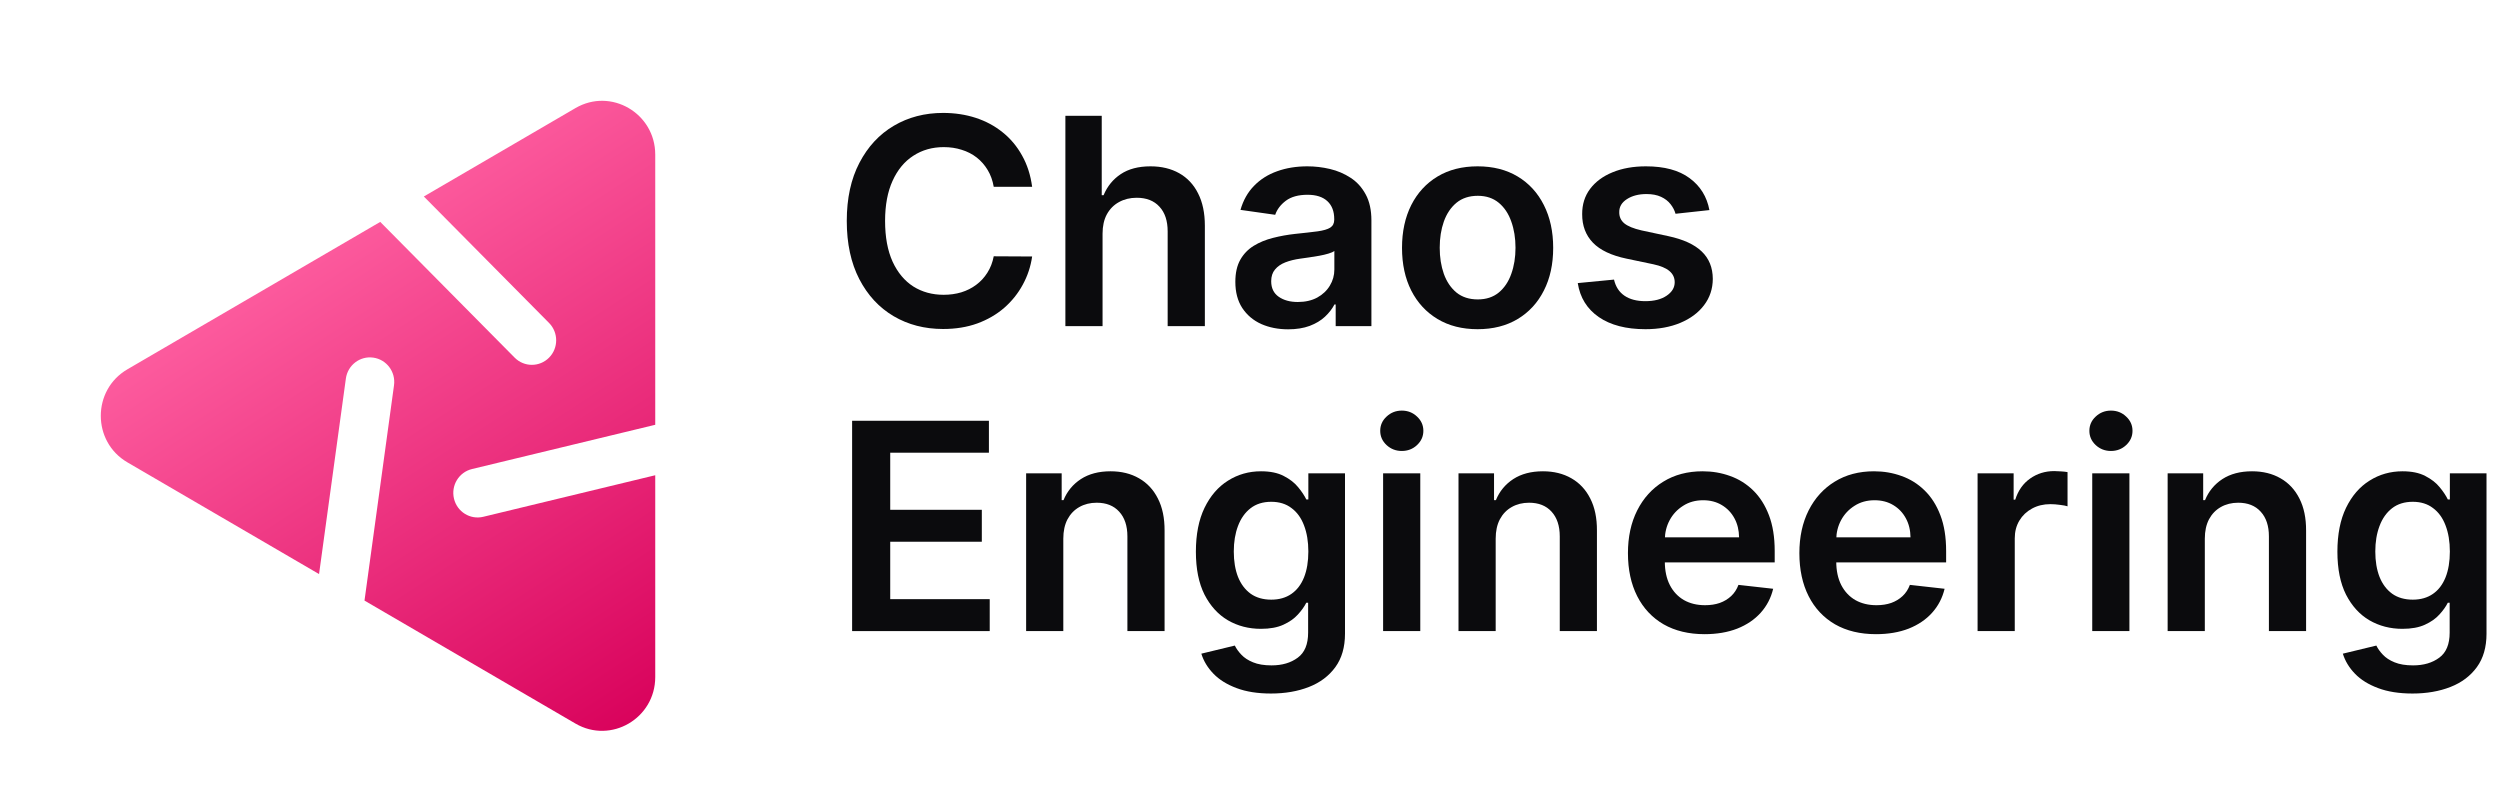 <svg width="124" height="40" viewBox="0 0 124 40" fill="none" xmlns="http://www.w3.org/2000/svg">
<path fill-rule="evenodd" clip-rule="evenodd" d="M25.528 17.74C25.999 18.215 26.762 18.215 27.233 17.74C27.704 17.265 27.704 16.494 27.233 16.018L21.022 9.746L28.543 5.361C30.302 4.335 32.5 5.617 32.5 7.668L32.5 21.069L23.409 23.265C22.761 23.421 22.362 24.078 22.517 24.732C22.672 25.386 23.322 25.79 23.97 25.633L32.5 23.572V33.582C32.5 35.633 30.302 36.914 28.543 35.889L18.079 29.789L19.543 19.111C19.635 18.445 19.174 17.83 18.514 17.738C17.855 17.645 17.246 18.111 17.155 18.777L15.825 28.474L6.319 22.932C4.56 21.907 4.56 19.343 6.319 18.318L18.86 11.006L25.528 17.74Z" fill="url(#paint0_linear_1313_277882)"/>
<path d="M51.194 9.264H49.289C49.235 8.951 49.135 8.674 48.989 8.433C48.843 8.189 48.661 7.982 48.444 7.812C48.226 7.642 47.978 7.515 47.7 7.43C47.425 7.341 47.128 7.297 46.809 7.297C46.241 7.297 45.739 7.44 45.301 7.725C44.863 8.007 44.52 8.421 44.272 8.968C44.024 9.511 43.9 10.175 43.9 10.96C43.9 11.758 44.024 12.43 44.272 12.977C44.523 13.52 44.866 13.931 45.301 14.21C45.739 14.485 46.24 14.622 46.803 14.622C47.116 14.622 47.408 14.581 47.679 14.5C47.955 14.415 48.201 14.291 48.418 14.128C48.639 13.965 48.824 13.765 48.973 13.527C49.126 13.289 49.231 13.018 49.289 12.712L51.194 12.722C51.123 13.218 50.968 13.683 50.731 14.118C50.496 14.553 50.189 14.936 49.809 15.269C49.428 15.598 48.983 15.857 48.474 16.043C47.965 16.227 47.399 16.318 46.778 16.318C45.861 16.318 45.043 16.106 44.323 15.682C43.603 15.257 43.036 14.644 42.621 13.843C42.207 13.041 42 12.08 42 10.96C42 9.836 42.209 8.875 42.627 8.077C43.044 7.275 43.613 6.662 44.333 6.238C45.053 5.813 45.868 5.601 46.778 5.601C47.359 5.601 47.898 5.683 48.398 5.846C48.897 6.009 49.342 6.248 49.732 6.564C50.123 6.876 50.444 7.26 50.695 7.715C50.95 8.167 51.116 8.683 51.194 9.264Z" fill="#0B0B0D"/>
<path d="M54.687 11.591V16.176H52.843V5.744H54.646V9.681H54.738C54.922 9.24 55.205 8.892 55.589 8.637C55.976 8.379 56.468 8.25 57.066 8.25C57.609 8.25 58.083 8.364 58.487 8.591C58.891 8.819 59.204 9.151 59.424 9.59C59.648 10.028 59.761 10.562 59.761 11.194V16.176H57.916V11.479C57.916 10.953 57.781 10.544 57.509 10.252C57.241 9.956 56.864 9.809 56.378 9.809C56.052 9.809 55.76 9.88 55.502 10.023C55.247 10.162 55.047 10.364 54.901 10.629C54.758 10.893 54.687 11.214 54.687 11.591Z" fill="#0B0B0D"/>
<path d="M63.892 16.334C63.396 16.334 62.949 16.245 62.552 16.069C62.158 15.889 61.846 15.624 61.615 15.274C61.387 14.924 61.273 14.493 61.273 13.98C61.273 13.539 61.355 13.174 61.518 12.885C61.681 12.597 61.903 12.366 62.185 12.192C62.467 12.019 62.784 11.889 63.138 11.8C63.494 11.709 63.863 11.642 64.243 11.601C64.701 11.554 65.073 11.511 65.358 11.474C65.644 11.433 65.851 11.372 65.98 11.291C66.112 11.206 66.178 11.075 66.178 10.899V10.868C66.178 10.484 66.065 10.187 65.837 9.977C65.61 9.766 65.282 9.661 64.854 9.661C64.403 9.661 64.044 9.759 63.779 9.956C63.518 10.153 63.341 10.386 63.25 10.654L61.528 10.41C61.664 9.934 61.888 9.537 62.2 9.218C62.513 8.895 62.895 8.654 63.346 8.494C63.798 8.331 64.297 8.25 64.844 8.25C65.221 8.25 65.596 8.294 65.97 8.382C66.343 8.471 66.684 8.617 66.993 8.82C67.302 9.021 67.55 9.294 67.737 9.64C67.927 9.987 68.022 10.42 68.022 10.939V16.176H66.25V15.101H66.189C66.077 15.318 65.919 15.522 65.715 15.712C65.515 15.899 65.262 16.05 64.956 16.166C64.654 16.277 64.299 16.334 63.892 16.334ZM64.37 14.979C64.74 14.979 65.061 14.906 65.333 14.76C65.605 14.61 65.814 14.413 65.96 14.169C66.109 13.924 66.184 13.658 66.184 13.369V12.447C66.126 12.495 66.027 12.539 65.888 12.579C65.752 12.62 65.6 12.656 65.43 12.687C65.26 12.717 65.092 12.744 64.925 12.768C64.759 12.792 64.615 12.812 64.493 12.829C64.218 12.867 63.971 12.928 63.754 13.012C63.537 13.097 63.365 13.216 63.239 13.369C63.114 13.518 63.051 13.712 63.051 13.95C63.051 14.289 63.175 14.546 63.423 14.719C63.671 14.892 63.986 14.979 64.37 14.979Z" fill="#0B0B0D"/>
<path d="M73.289 16.328C72.525 16.328 71.863 16.16 71.303 15.824C70.743 15.488 70.308 15.018 69.999 14.413C69.693 13.809 69.54 13.102 69.54 12.294C69.54 11.486 69.693 10.778 69.999 10.17C70.308 9.562 70.743 9.09 71.303 8.754C71.863 8.418 72.525 8.25 73.289 8.25C74.053 8.25 74.716 8.418 75.276 8.754C75.836 9.09 76.269 9.562 76.575 10.17C76.884 10.778 77.038 11.486 77.038 12.294C77.038 13.102 76.884 13.809 76.575 14.413C76.269 15.018 75.836 15.488 75.276 15.824C74.716 16.16 74.053 16.328 73.289 16.328ZM73.299 14.851C73.714 14.851 74.06 14.738 74.339 14.51C74.617 14.279 74.824 13.97 74.96 13.583C75.099 13.196 75.169 12.765 75.169 12.289C75.169 11.81 75.099 11.377 74.96 10.99C74.824 10.6 74.617 10.289 74.339 10.058C74.06 9.827 73.714 9.712 73.299 9.712C72.875 9.712 72.522 9.827 72.24 10.058C71.962 10.289 71.753 10.6 71.614 10.99C71.478 11.377 71.41 11.81 71.41 12.289C71.41 12.765 71.478 13.196 71.614 13.583C71.753 13.97 71.962 14.279 72.24 14.51C72.522 14.738 72.875 14.851 73.299 14.851Z" fill="#0B0B0D"/>
<path d="M84.787 10.42L83.106 10.603C83.059 10.433 82.975 10.274 82.857 10.124C82.741 9.975 82.585 9.854 82.388 9.763C82.191 9.671 81.95 9.625 81.665 9.625C81.281 9.625 80.958 9.708 80.697 9.875C80.439 10.041 80.311 10.257 80.315 10.522C80.311 10.749 80.395 10.934 80.564 11.077C80.738 11.22 81.023 11.337 81.42 11.428L82.755 11.714C83.495 11.873 84.045 12.126 84.405 12.473C84.768 12.819 84.952 13.272 84.955 13.833C84.952 14.325 84.808 14.76 84.522 15.136C84.24 15.51 83.848 15.802 83.346 16.013C82.843 16.223 82.266 16.328 81.614 16.328C80.656 16.328 79.885 16.128 79.301 15.727C78.717 15.323 78.369 14.761 78.257 14.041L80.055 13.868C80.137 14.221 80.31 14.488 80.575 14.668C80.84 14.848 81.184 14.938 81.609 14.938C82.047 14.938 82.398 14.848 82.663 14.668C82.931 14.488 83.065 14.265 83.065 14.001C83.065 13.777 82.979 13.591 82.806 13.445C82.636 13.299 82.371 13.187 82.011 13.109L80.677 12.829C79.926 12.673 79.371 12.41 79.011 12.04C78.651 11.666 78.473 11.194 78.476 10.623C78.473 10.141 78.603 9.724 78.868 9.37C79.136 9.014 79.508 8.739 79.984 8.545C80.463 8.348 81.014 8.25 81.639 8.25C82.556 8.25 83.278 8.445 83.804 8.836C84.334 9.226 84.662 9.754 84.787 10.42Z" fill="#0B0B0D"/>
<path d="M42.265 31.302V20.87H49.05V22.454H44.155V25.286H48.698V26.87H44.155V29.718H49.09V31.302H42.265Z" fill="#0B0B0D"/>
<path d="M52.74 26.718V31.302H50.896V23.478H52.659V24.808H52.75C52.93 24.369 53.217 24.021 53.611 23.763C54.008 23.505 54.499 23.376 55.083 23.376C55.623 23.376 56.093 23.492 56.494 23.723C56.898 23.953 57.211 24.288 57.431 24.726C57.656 25.164 57.766 25.695 57.763 26.32V31.302H55.919V26.605C55.919 26.083 55.783 25.673 55.511 25.378C55.243 25.082 54.871 24.935 54.395 24.935C54.073 24.935 53.786 25.006 53.535 25.149C53.287 25.288 53.092 25.49 52.949 25.755C52.81 26.02 52.74 26.341 52.74 26.718Z" fill="#0B0B0D"/>
<path d="M63.039 34.399C62.377 34.399 61.809 34.309 61.333 34.129C60.858 33.952 60.476 33.715 60.187 33.416C59.898 33.117 59.698 32.786 59.586 32.422L61.247 32.02C61.321 32.173 61.43 32.324 61.573 32.474C61.715 32.626 61.907 32.752 62.148 32.85C62.393 32.952 62.7 33.003 63.07 33.003C63.593 33.003 64.026 32.876 64.369 32.621C64.712 32.37 64.883 31.956 64.883 31.378V29.896H64.792C64.697 30.086 64.558 30.282 64.374 30.482C64.194 30.682 63.955 30.85 63.656 30.986C63.36 31.122 62.989 31.19 62.54 31.19C61.939 31.19 61.394 31.049 60.905 30.767C60.42 30.482 60.033 30.057 59.744 29.494C59.459 28.927 59.316 28.217 59.316 27.364C59.316 26.505 59.459 25.78 59.744 25.189C60.033 24.595 60.421 24.145 60.91 23.84C61.399 23.531 61.944 23.376 62.545 23.376C63.004 23.376 63.381 23.454 63.676 23.61C63.975 23.763 64.213 23.948 64.389 24.166C64.566 24.38 64.7 24.582 64.792 24.772H64.894V23.478H66.712V31.429C66.712 32.098 66.552 32.652 66.233 33.09C65.914 33.528 65.478 33.856 64.924 34.073C64.371 34.29 63.742 34.399 63.039 34.399ZM63.055 29.743C63.445 29.743 63.778 29.648 64.053 29.458C64.328 29.268 64.537 28.994 64.68 28.638C64.822 28.281 64.894 27.854 64.894 27.354C64.894 26.862 64.822 26.431 64.68 26.061C64.54 25.69 64.333 25.403 64.058 25.2C63.787 24.992 63.452 24.889 63.055 24.889C62.644 24.889 62.301 24.996 62.026 25.21C61.751 25.424 61.544 25.718 61.404 26.091C61.265 26.461 61.196 26.882 61.196 27.354C61.196 27.833 61.265 28.253 61.404 28.612C61.547 28.969 61.756 29.247 62.031 29.448C62.309 29.645 62.651 29.743 63.055 29.743Z" fill="#0B0B0D"/>
<path d="M68.602 31.302V23.478H70.446V31.302H68.602ZM69.529 22.368C69.237 22.368 68.986 22.271 68.775 22.077C68.564 21.88 68.459 21.644 68.459 21.369C68.459 21.091 68.564 20.855 68.775 20.661C68.986 20.464 69.237 20.366 69.529 20.366C69.824 20.366 70.076 20.464 70.283 20.661C70.493 20.855 70.599 21.091 70.599 21.369C70.599 21.644 70.493 21.88 70.283 22.077C70.076 22.271 69.824 22.368 69.529 22.368Z" fill="#0B0B0D"/>
<path d="M74.186 26.718V31.302H72.342V23.478H74.104V24.808H74.196C74.376 24.369 74.663 24.021 75.057 23.763C75.454 23.505 75.945 23.376 76.529 23.376C77.069 23.376 77.539 23.492 77.94 23.723C78.344 23.953 78.656 24.288 78.877 24.726C79.101 25.164 79.212 25.695 79.208 26.32V31.302H77.364V26.605C77.364 26.083 77.228 25.673 76.957 25.378C76.689 25.082 76.317 24.935 75.841 24.935C75.519 24.935 75.232 25.006 74.981 25.149C74.733 25.288 74.537 25.49 74.395 25.755C74.255 26.02 74.186 26.341 74.186 26.718Z" fill="#0B0B0D"/>
<path d="M84.546 31.455C83.762 31.455 83.085 31.292 82.514 30.966C81.947 30.636 81.511 30.171 81.205 29.57C80.899 28.966 80.746 28.254 80.746 27.436C80.746 26.631 80.899 25.925 81.205 25.317C81.514 24.706 81.945 24.23 82.499 23.891C83.052 23.548 83.703 23.376 84.45 23.376C84.932 23.376 85.387 23.454 85.815 23.61C86.246 23.763 86.626 24.001 86.956 24.323C87.288 24.646 87.55 25.057 87.74 25.556C87.93 26.052 88.025 26.643 88.025 27.329V27.894H81.612V26.651H86.258C86.254 26.298 86.178 25.984 86.029 25.709C85.879 25.431 85.67 25.212 85.402 25.052C85.137 24.892 84.828 24.812 84.475 24.812C84.098 24.812 83.767 24.904 83.482 25.088C83.197 25.268 82.974 25.505 82.815 25.801C82.658 26.093 82.579 26.414 82.575 26.763V27.848C82.575 28.303 82.658 28.694 82.825 29.02C82.991 29.343 83.224 29.59 83.523 29.764C83.821 29.933 84.171 30.018 84.572 30.018C84.84 30.018 85.083 29.981 85.3 29.906C85.518 29.828 85.706 29.714 85.866 29.565C86.025 29.416 86.146 29.23 86.227 29.01L87.949 29.203C87.84 29.658 87.633 30.056 87.328 30.395C87.025 30.731 86.638 30.993 86.166 31.18C85.694 31.363 85.154 31.455 84.546 31.455Z" fill="#0B0B0D"/>
<path d="M93.049 31.455C92.265 31.455 91.587 31.292 91.017 30.966C90.45 30.636 90.013 30.171 89.708 29.57C89.402 28.966 89.249 28.254 89.249 27.436C89.249 26.631 89.402 25.925 89.708 25.317C90.017 24.706 90.448 24.23 91.001 23.891C91.555 23.548 92.205 23.376 92.952 23.376C93.434 23.376 93.89 23.454 94.317 23.61C94.749 23.763 95.129 24.001 95.458 24.323C95.791 24.646 96.053 25.057 96.243 25.556C96.433 26.052 96.528 26.643 96.528 27.329V27.894H90.115V26.651H94.761C94.757 26.298 94.681 25.984 94.531 25.709C94.382 25.431 94.173 25.212 93.905 25.052C93.64 24.892 93.331 24.812 92.978 24.812C92.601 24.812 92.27 24.904 91.984 25.088C91.699 25.268 91.477 25.505 91.317 25.801C91.161 26.093 91.081 26.414 91.078 26.763V27.848C91.078 28.303 91.161 28.694 91.327 29.02C91.494 29.343 91.726 29.59 92.025 29.764C92.324 29.933 92.674 30.018 93.075 30.018C93.343 30.018 93.586 29.981 93.803 29.906C94.02 29.828 94.209 29.714 94.368 29.565C94.528 29.416 94.648 29.23 94.73 29.01L96.452 29.203C96.343 29.658 96.136 30.056 95.83 30.395C95.528 30.731 95.141 30.993 94.669 31.18C94.197 31.363 93.657 31.455 93.049 31.455Z" fill="#0B0B0D"/>
<path d="M98.088 31.302V23.478H99.876V24.782H99.957C100.1 24.33 100.345 23.982 100.691 23.738C101.041 23.49 101.44 23.366 101.888 23.366C101.99 23.366 102.104 23.371 102.229 23.381C102.358 23.388 102.465 23.4 102.55 23.417V25.113C102.472 25.086 102.348 25.062 102.178 25.042C102.012 25.018 101.851 25.006 101.694 25.006C101.358 25.006 101.056 25.079 100.788 25.225C100.523 25.368 100.314 25.566 100.161 25.821C100.008 26.076 99.932 26.369 99.932 26.702V31.302H98.088Z" fill="#0B0B0D"/>
<path d="M103.775 31.302V23.478H105.619V31.302H103.775ZM104.702 22.368C104.41 22.368 104.159 22.271 103.948 22.077C103.738 21.88 103.633 21.644 103.633 21.369C103.633 21.091 103.738 20.855 103.948 20.661C104.159 20.464 104.41 20.366 104.702 20.366C104.998 20.366 105.249 20.464 105.456 20.661C105.667 20.855 105.772 21.091 105.772 21.369C105.772 21.644 105.667 21.88 105.456 22.077C105.249 22.271 104.998 22.368 104.702 22.368Z" fill="#0B0B0D"/>
<path d="M109.359 26.718V31.302H107.515V23.478H109.278V24.808H109.369C109.549 24.369 109.836 24.021 110.23 23.763C110.627 23.505 111.118 23.376 111.702 23.376C112.242 23.376 112.712 23.492 113.113 23.723C113.517 23.953 113.83 24.288 114.05 24.726C114.275 25.164 114.385 25.695 114.382 26.32V31.302H112.538V26.605C112.538 26.083 112.402 25.673 112.13 25.378C111.862 25.082 111.49 24.935 111.015 24.935C110.692 24.935 110.405 25.006 110.154 25.149C109.906 25.288 109.711 25.49 109.568 25.755C109.429 26.02 109.359 26.341 109.359 26.718Z" fill="#0B0B0D"/>
<path d="M119.659 34.399C118.996 34.399 118.428 34.309 117.952 34.129C117.477 33.952 117.095 33.715 116.806 33.416C116.517 33.117 116.317 32.786 116.205 32.422L117.866 32.02C117.94 32.173 118.049 32.324 118.192 32.474C118.334 32.626 118.526 32.752 118.767 32.85C119.012 32.952 119.319 33.003 119.689 33.003C120.212 33.003 120.645 32.876 120.988 32.621C121.331 32.37 121.503 31.956 121.503 31.378V29.896H121.411C121.316 30.086 121.177 30.282 120.993 30.482C120.813 30.682 120.574 30.85 120.275 30.986C119.979 31.122 119.608 31.19 119.159 31.19C118.558 31.19 118.013 31.049 117.524 30.767C117.039 30.482 116.652 30.057 116.363 29.494C116.078 28.927 115.935 28.217 115.935 27.364C115.935 26.505 116.078 25.78 116.363 25.189C116.652 24.595 117.04 24.145 117.529 23.84C118.018 23.531 118.563 23.376 119.165 23.376C119.623 23.376 120 23.454 120.295 23.61C120.594 23.763 120.832 23.948 121.008 24.166C121.185 24.38 121.319 24.582 121.411 24.772H121.513V23.478H123.331V31.429C123.331 32.098 123.172 32.652 122.852 33.09C122.533 33.528 122.097 33.856 121.543 34.073C120.99 34.29 120.362 34.399 119.659 34.399ZM119.674 29.743C120.064 29.743 120.397 29.648 120.672 29.458C120.947 29.268 121.156 28.994 121.299 28.638C121.441 28.281 121.513 27.854 121.513 27.354C121.513 26.862 121.441 26.431 121.299 26.061C121.16 25.69 120.952 25.403 120.677 25.2C120.406 24.992 120.071 24.889 119.674 24.889C119.263 24.889 118.92 24.996 118.645 25.21C118.37 25.424 118.163 25.718 118.024 26.091C117.884 26.461 117.815 26.882 117.815 27.354C117.815 27.833 117.884 28.253 118.024 28.612C118.166 28.969 118.375 29.247 118.65 29.448C118.928 29.645 119.27 29.743 119.674 29.743Z" fill="#0B0B0D"/>
<defs>
<linearGradient id="paint0_linear_1313_277882" x1="15.73" y1="9.87" x2="32.722" y2="36.017" gradientUnits="userSpaceOnUse">
<stop stop-color="#FF61A2"/>
<stop offset="1" stop-color="#D8005A"/>
</linearGradient>
</defs>
</svg>
